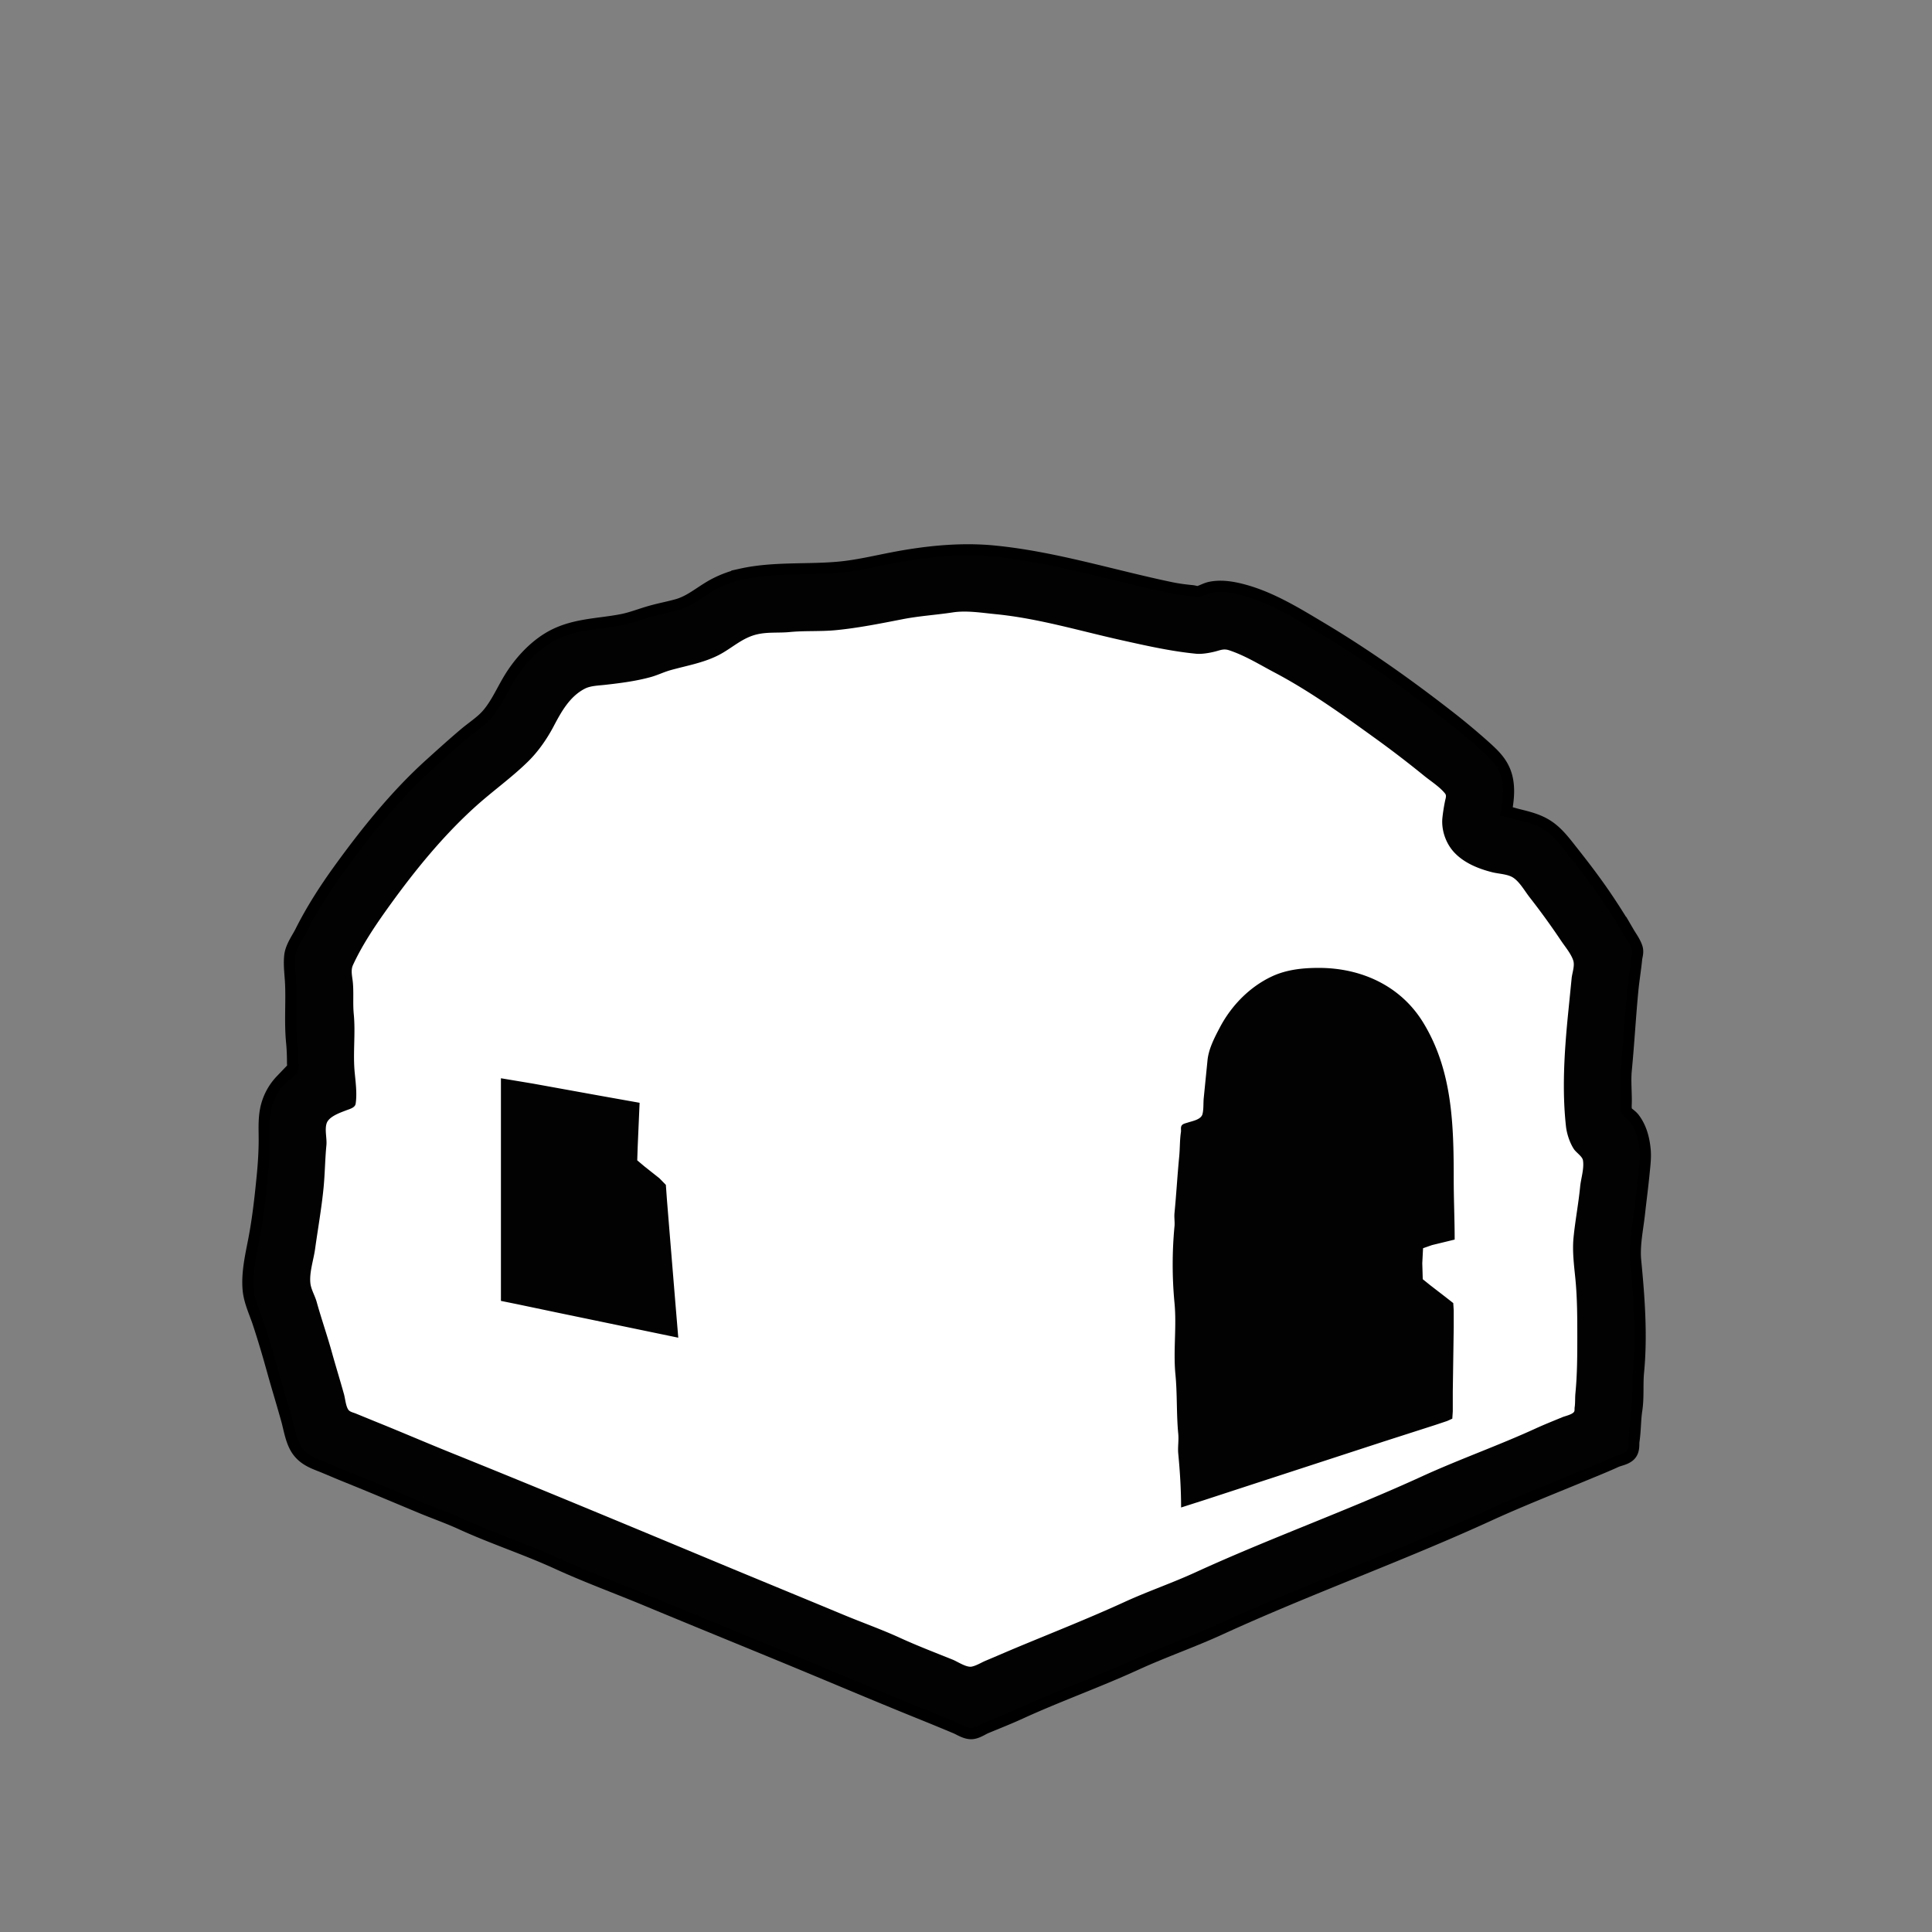 <svg xmlns="http://www.w3.org/2000/svg" xml:space="preserve" width="655.36" height="655.36" viewBox="0 0 173.397 173.397"><rect x="0" y="0" width="173.397" height="173.397" fill="#808080" stroke="none"/><g style="display:inline"><path d="M134.62 73.237c.202-1.099.419-2.276.141-3.387-.268-1.073-.957-1.74-1.75-2.455a60 60 0 0 0-3.386-2.823c-3.603-2.802-7.34-5.447-11.261-7.789-2.13-1.271-4.363-2.66-6.773-3.33-.917-.255-1.94-.45-2.879-.254-.403.084-.787.356-1.185.395-.208.02-.39-.065-.593-.085-.654-.063-1.3-.147-1.947-.282-5.277-1.1-10.46-2.751-15.833-3.274-3.004-.292-6.115.049-9.06.621-1.534.299-3.101.668-4.656.819-2.914.283-5.933-.018-8.805.62a9.3 9.3 0 0 0-2.286.833c-1.206.636-2.128 1.532-3.472 1.905-.755.21-1.53.355-2.286.565-.923.256-1.77.607-2.709.79-2.215.43-4.446.365-6.435 1.58-1.364.834-2.542 2.162-3.358 3.528-.658 1.102-1.188 2.336-2.06 3.302-.59.652-1.365 1.142-2.032 1.707-1.035.877-2.042 1.787-3.048 2.696-3.09 2.788-5.758 6.122-8.185 9.482-1.231 1.706-2.41 3.55-3.344 5.419-.306.612-.85 1.333-.917 2.032-.08.818.05 1.65.084 2.455.072 1.713-.08 3.46.085 5.165.06.623.085 1.23.085 1.863 0 .23.054.54-.014.762-.13.416-.864.864-1.172 1.185a4.8 4.8 0 0 0-1.157 2.032c-.269.968-.197 1.965-.197 2.963 0 1.053-.068 2.168-.17 3.218-.191 1.971-.41 3.977-.79 5.926-.267 1.375-.617 2.905-.48 4.318.093.954.546 1.89.847 2.794.484 1.451.917 2.93 1.326 4.403s.862 2.93 1.27 4.403c.23.827.38 1.926.904 2.624.554.74 1.364.962 2.173 1.299.675.281 1.353.573 2.032.846 2.21.89 4.405 1.822 6.604 2.738 1.208.503 2.451.936 3.64 1.481 2.828 1.296 5.808 2.26 8.636 3.556 2.631 1.206 5.37 2.202 8.044 3.317 4.986 2.077 9.997 4.102 14.986 6.18 3.269 1.362 6.533 2.74 9.821 4.064.962.388 1.92.786 2.879 1.186.357.148.789.443 1.185.465.369.02.849-.325 1.185-.465 1.019-.425 2.047-.826 3.048-1.285 3.426-1.57 6.99-2.833 10.414-4.402 2.476-1.135 5.06-2.026 7.536-3.161 7.935-3.637 16.194-6.58 24.13-10.217 2.889-1.324 5.872-2.489 8.805-3.71.878-.366 1.762-.72 2.625-1.116.32-.146.831-.215 1.086-.465.242-.238.152-.689.198-.988.141-.924.113-1.873.254-2.794.171-1.12.045-2.26.155-3.387.317-3.264.06-6.668-.254-9.906-.142-1.459.18-2.89.339-4.318.138-1.244.302-2.478.423-3.725.062-.637.148-1.298.085-1.947-.088-.897-.318-1.811-.875-2.54-.192-.25-.535-.416-.692-.678-.196-.327-.127-.823-.127-1.185 0-.917-.088-1.882 0-2.794.233-2.396.36-4.801.593-7.197.09-.933.248-1.86.339-2.794.027-.282.152-.559.056-.846-.144-.433-.476-.877-.705-1.27a57 57 0 0 0-1.807-2.879c-.994-1.491-2.077-2.914-3.189-4.318-.613-.774-1.227-1.618-2.06-2.173-.782-.522-1.644-.722-2.54-.946-.492-.123-1.02-.313-1.524-.352z" id="singleDwellingStone_svg" display="inline" fill="#fff" stroke="#000" stroke-width="2"/><path d="M134.62 73.237c.202-1.099.419-2.276.141-3.387-.268-1.073-.957-1.74-1.75-2.455a60 60 0 0 0-3.386-2.823c-3.603-2.802-7.34-5.447-11.261-7.789-2.13-1.271-4.363-2.66-6.773-3.33-.917-.255-1.94-.45-2.879-.254-.403.084-.787.356-1.185.395-.208.02-.39-.065-.593-.085-.654-.063-1.3-.147-1.947-.282-5.277-1.1-10.46-2.751-15.833-3.274-3.004-.292-6.115.049-9.06.621-1.534.299-3.101.668-4.656.819-2.914.283-5.933-.018-8.805.62a9.3 9.3 0 0 0-2.286.833c-1.206.636-2.128 1.532-3.472 1.905-.755.21-1.53.355-2.286.565-.923.256-1.77.607-2.709.79-2.215.43-4.446.365-6.435 1.58-1.364.834-2.542 2.162-3.358 3.528-.658 1.102-1.188 2.336-2.06 3.302-.59.652-1.365 1.142-2.032 1.707-1.035.877-2.042 1.787-3.048 2.696-3.09 2.788-5.758 6.122-8.185 9.482-1.231 1.706-2.41 3.55-3.344 5.419-.306.612-.85 1.333-.917 2.032-.08.818.05 1.65.084 2.455.072 1.713-.08 3.46.085 5.165.06.623.085 1.23.085 1.863 0 .23.054.54-.014.762-.13.416-.864.864-1.172 1.185a4.8 4.8 0 0 0-1.157 2.032c-.269.968-.197 1.965-.197 2.963 0 1.053-.068 2.168-.17 3.218-.191 1.971-.41 3.977-.79 5.926-.267 1.375-.617 2.905-.48 4.318.093.954.546 1.89.847 2.794.484 1.451.917 2.93 1.326 4.403s.862 2.93 1.27 4.403c.23.827.38 1.926.904 2.624.554.74 1.364.962 2.173 1.299.675.281 1.353.573 2.032.846 2.21.89 4.405 1.822 6.604 2.738 1.208.503 2.451.936 3.64 1.481 2.828 1.296 5.808 2.26 8.636 3.556 2.631 1.206 5.37 2.202 8.044 3.317 4.986 2.077 9.997 4.102 14.986 6.18 3.269 1.362 6.533 2.74 9.821 4.064.962.388 1.92.786 2.879 1.186.357.148.789.443 1.185.465.369.02.849-.325 1.185-.465 1.019-.425 2.047-.826 3.048-1.285 3.426-1.57 6.99-2.833 10.414-4.402 2.476-1.135 5.06-2.026 7.536-3.161 7.935-3.637 16.194-6.58 24.13-10.217 2.889-1.324 5.872-2.489 8.805-3.71.878-.366 1.762-.72 2.625-1.116.32-.146.831-.215 1.086-.465.242-.238.152-.689.198-.988.141-.924.113-1.873.254-2.794.171-1.12.045-2.26.155-3.387.317-3.264.06-6.668-.254-9.906-.142-1.459.18-2.89.339-4.318.138-1.244.302-2.478.423-3.725.062-.637.148-1.298.085-1.947-.088-.897-.318-1.811-.875-2.54-.192-.25-.535-.416-.692-.678-.196-.327-.127-.823-.127-1.185 0-.917-.088-1.882 0-2.794.233-2.396.36-4.801.593-7.197.09-.933.248-1.86.339-2.794.027-.282.152-.559.056-.846-.144-.433-.476-.877-.705-1.27a57 57 0 0 0-1.807-2.879c-.994-1.491-2.077-2.914-3.189-4.318-.613-.774-1.227-1.618-2.06-2.173-.782-.522-1.644-.722-2.54-.946-.492-.123-1.02-.313-1.524-.352M85.513 54.963c1.235-.189 2.59.036 3.81.155 3.855.375 7.572 1.504 11.346 2.342 2.23.496 4.42.993 6.688 1.214.505.049 1.2-.074 1.694-.198.481-.12.77-.279 1.27-.112 1.445.481 2.727 1.284 4.064 1.99 3.298 1.74 6.372 3.98 9.398 6.166a97 97 0 0 1 4.064 3.132c.595.48 1.37.97 1.848 1.567.154.191.043.443 0 .663a16 16 0 0 0-.24 1.524c-.105 1.08.295 2.249 1.016 3.048.89.985 2.214 1.52 3.472 1.834.564.141 1.37.159 1.862.48.592.387 1.039 1.199 1.468 1.75a66 66 0 0 1 2.822 3.895c.356.534.897 1.167 1.1 1.778.162.483-.093 1.122-.14 1.608l-.339 3.387c-.317 3.257-.532 6.638-.17 9.906.075.671.339 1.47.706 2.032.206.315.762.662.819 1.016.12.753-.182 1.623-.254 2.37-.149 1.53-.444 3.044-.593 4.573-.12 1.236.051 2.509.17 3.725.165 1.706.169 3.443.169 5.165 0 1.701-.006 3.397-.17 5.08-.041.428-.005.843-.07 1.27-.018.119.018.291-.057.395-.174.242-.788.367-1.058.48-.79.328-1.593.645-2.37 1.001-3.368 1.544-6.877 2.775-10.245 4.318-6.683 3.063-13.637 5.545-20.32 8.608-2.086.956-4.265 1.697-6.35 2.653-3.17 1.453-6.432 2.737-9.652 4.078-.933.389-1.861.797-2.794 1.186-.398.165-.844.453-1.27.536-.476.092-1.26-.446-1.694-.621-1.58-.637-3.192-1.252-4.741-1.962-1.66-.76-3.394-1.372-5.08-2.074-3.834-1.597-7.68-3.172-11.515-4.77-7.86-3.274-15.725-6.555-23.622-9.736-2.265-.913-4.508-1.882-6.773-2.794l-1.863-.762c-.192-.078-.501-.14-.635-.31-.249-.32-.301-1.023-.409-1.412-.354-1.273-.747-2.537-1.1-3.81-.419-1.505-.937-2.982-1.355-4.487-.154-.553-.51-1.125-.565-1.693-.095-.981.29-2.08.424-3.048.255-1.837.582-3.66.762-5.504.123-1.266.13-2.544.254-3.81.059-.605-.164-1.366.014-1.947.193-.631 1.216-.972 1.764-1.185.3-.117.79-.23.846-.593.137-.884 0-1.918-.084-2.794-.17-1.737.084-3.512-.085-5.25-.093-.95.008-1.925-.085-2.878-.048-.494-.205-1.045.014-1.524.866-1.889 2.122-3.726 3.345-5.419 2.265-3.136 4.765-6.202 7.648-8.805 1.536-1.387 3.27-2.613 4.741-4.064.902-.889 1.682-2.014 2.272-3.133.688-1.303 1.44-2.683 2.808-3.386.505-.26 1.224-.277 1.778-.339 1.371-.152 2.815-.335 4.149-.706.604-.167 1.17-.452 1.778-.62 1.423-.396 2.899-.646 4.233-1.313 1.251-.625 2.158-1.594 3.556-1.905.968-.215 1.904-.103 2.879-.197 1.374-.134 2.774-.036 4.149-.17 2.012-.195 4.022-.6 6.011-.987 1.49-.29 2.996-.38 4.487-.607m20.49 80.334 2.116-.677 4.234-1.383 11.853-3.866 4.572-1.468 1.1-.367.466-.211.043-.664v-1.778l.084-5.757v-1.524l-.042-.65-.72-.564-1.354-1.044-.664-.536-.042-1.44.07-1.34.805-.282 2.032-.494c0-1.809-.085-3.623-.085-5.419 0-4.893-.112-9.76-2.737-14.054-2.036-3.332-5.596-4.911-9.37-4.911-1.445 0-2.908.15-4.233.776-1.987.938-3.615 2.61-4.643 4.558-.474.9-1.014 1.926-1.115 2.963l-.338 3.387c-.045.463.002.988-.113 1.44-.125.492-.896.618-1.327.761-.204.069-.499.109-.578.339-.053.154-.004.347-.028.508-.112.73-.084 1.467-.156 2.201-.164 1.69-.259 3.39-.423 5.08-.038.392.038.794 0 1.186a36.5 36.5 0 0 0 0 6.858c.207 2.128-.122 4.306.085 6.434.172 1.769.082 3.566.254 5.334.057.587-.057 1.191 0 1.778.153 1.58.254 3.238.254 4.826M44.958 96.774v19.981l1.524.31 3.64.763 10.753 2.23-.254-3.049-.508-6.18-.254-3.133-.098-1.355-.579-.592-1.355-1.073-.635-.536.043-1.27.169-3.895-3.64-.649-5.927-1.072z" style="fill:#020202;stroke:none"/></g></svg>